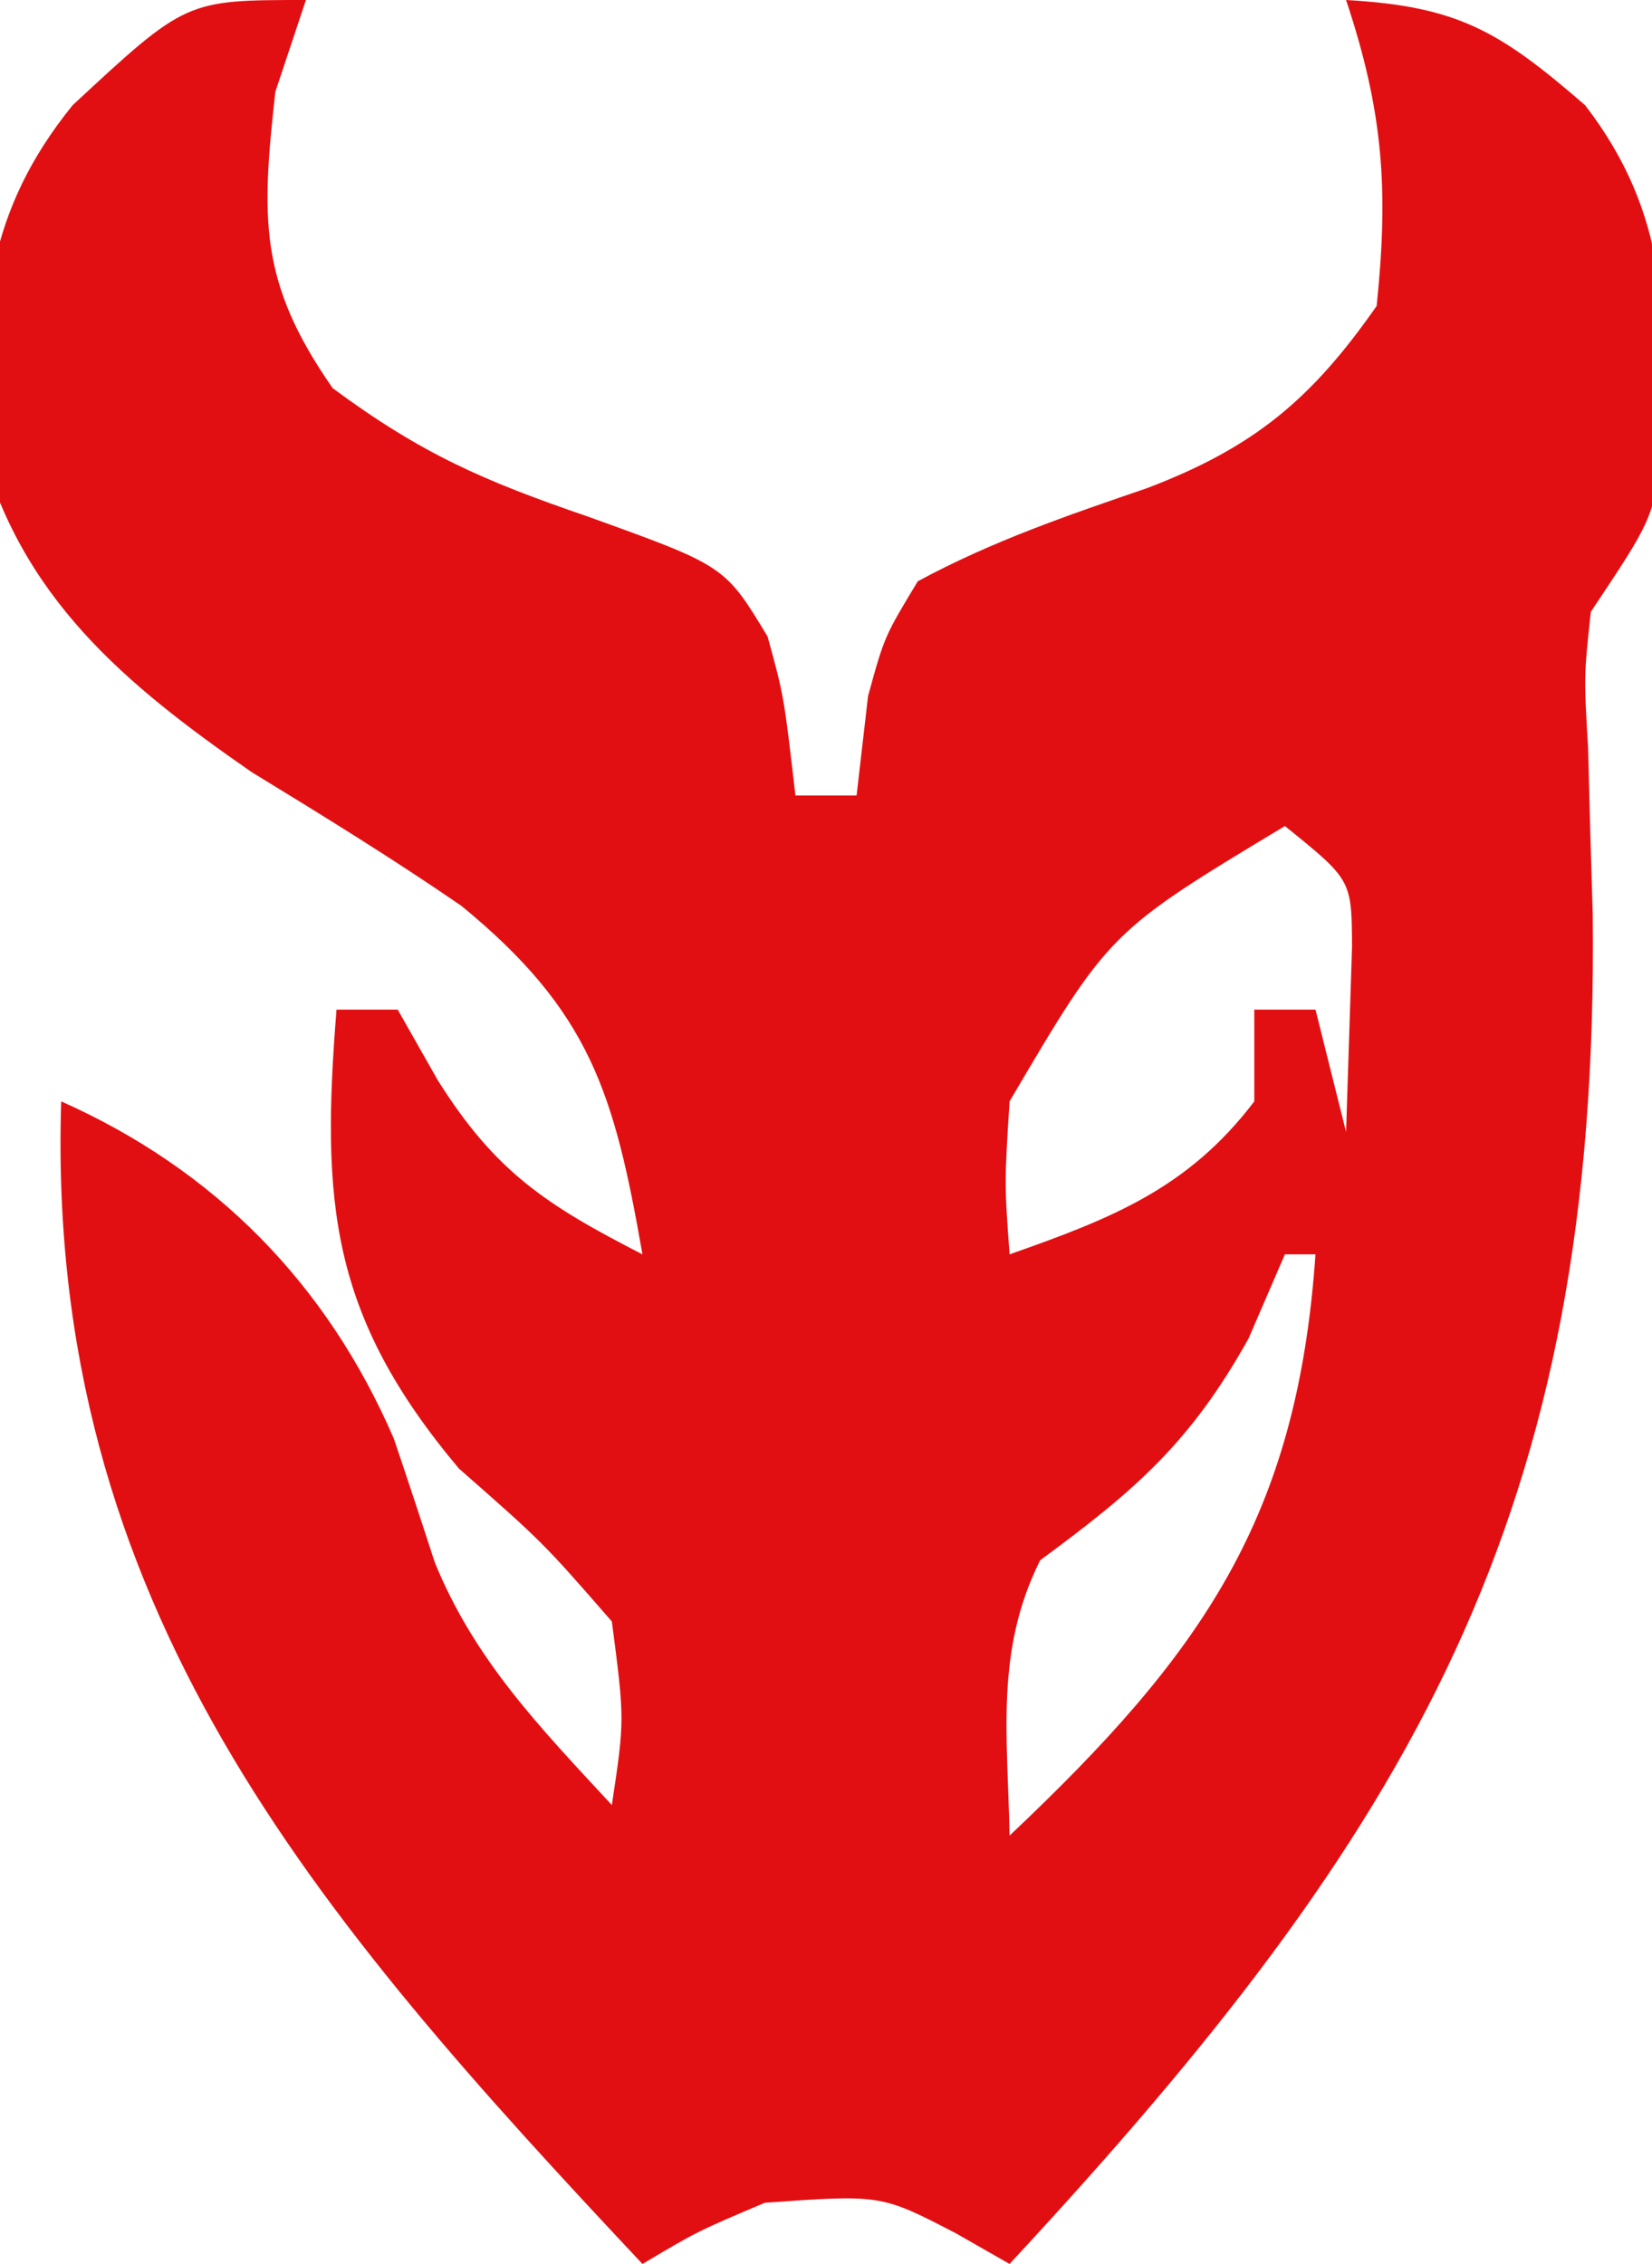 <?xml version="1.0" encoding="UTF-8"?>
<svg version="1.1" xmlns="http://www.w3.org/2000/svg" width="54" height="74">
<path d="M0 0 C-0.33 0.99 -0.66 1.98 -1 3 C-1.46 7.143 -1.542 9.223 0.875 12.688 C3.785 14.841 5.827 15.722 9.188 16.875 C13.696 18.496 13.696 18.496 15.09 20.805 C15.625 22.75 15.625 22.75 16 26 C16.66 26 17.32 26 18 26 C18.186 24.391 18.186 24.391 18.375 22.75 C18.91 20.805 18.91 20.805 20 19 C22.439 17.682 24.892 16.848 27.512 15.949 C30.995 14.621 32.872 13.05 35 10 C35.395 6.177 35.213 3.638 34 0 C37.646 0.208 39.01 1.008 41.812 3.438 C44.563 7.002 44.485 10.36 44.371 14.73 C44 17 44 17 42 20 C41.773 22.111 41.773 22.111 41.91 24.43 C41.944 25.737 41.944 25.737 41.979 27.071 C42.006 27.996 42.034 28.922 42.062 29.875 C42.289 49.499 36.18 59.803 23 74 C22.422 73.67 21.845 73.34 21.25 73 C18.801 71.729 18.801 71.729 15 72 C12.799 72.933 12.799 72.933 11 74 C0.316 62.613 -8.518 52.493 -8 36 C-2.988 38.23 0.685 41.954 2.875 47.027 C3.329 48.371 3.774 49.717 4.211 51.066 C5.521 54.276 7.661 56.472 10 59 C10.419 56.211 10.419 56.211 10 53 C7.75 50.417 7.75 50.417 5 48 C0.779 42.98 0.498 39.281 1 33 C1.66 33 2.32 33 3 33 C3.433 33.763 3.866 34.526 4.312 35.312 C6.2 38.319 7.881 39.399 11 41 C10.08 35.732 9.293 33.059 5.082 29.609 C2.839 28.067 0.554 26.659 -1.773 25.238 C-5.923 22.36 -9.347 19.519 -10.664 14.438 C-10.594 10.048 -10.459 6.938 -7.625 3.438 C-3.923 0 -3.923 0 0 0 Z M32 27 C26.265 30.454 26.265 30.454 23 36 C22.832 38.667 22.832 38.667 23 41 C26.323 39.832 28.834 38.851 31 36 C31 35.01 31 34.02 31 33 C31.66 33 32.32 33 33 33 C33.33 34.32 33.66 35.64 34 37 C34.041 35.721 34.083 34.443 34.125 33.125 C34.16 32.046 34.16 32.046 34.195 30.945 C34.183 28.761 34.183 28.761 32 27 Z M32 41 C31.608 41.907 31.216 42.815 30.812 43.75 C28.91 47.162 27.105 48.712 24 51 C22.522 53.957 22.94 56.742 23 60 C29.307 54.043 32.406 49.614 33 41 C32.67 41 32.34 41 32 41 Z " fill="#E20F12" transform="translate(10,0)"/>
</svg>
